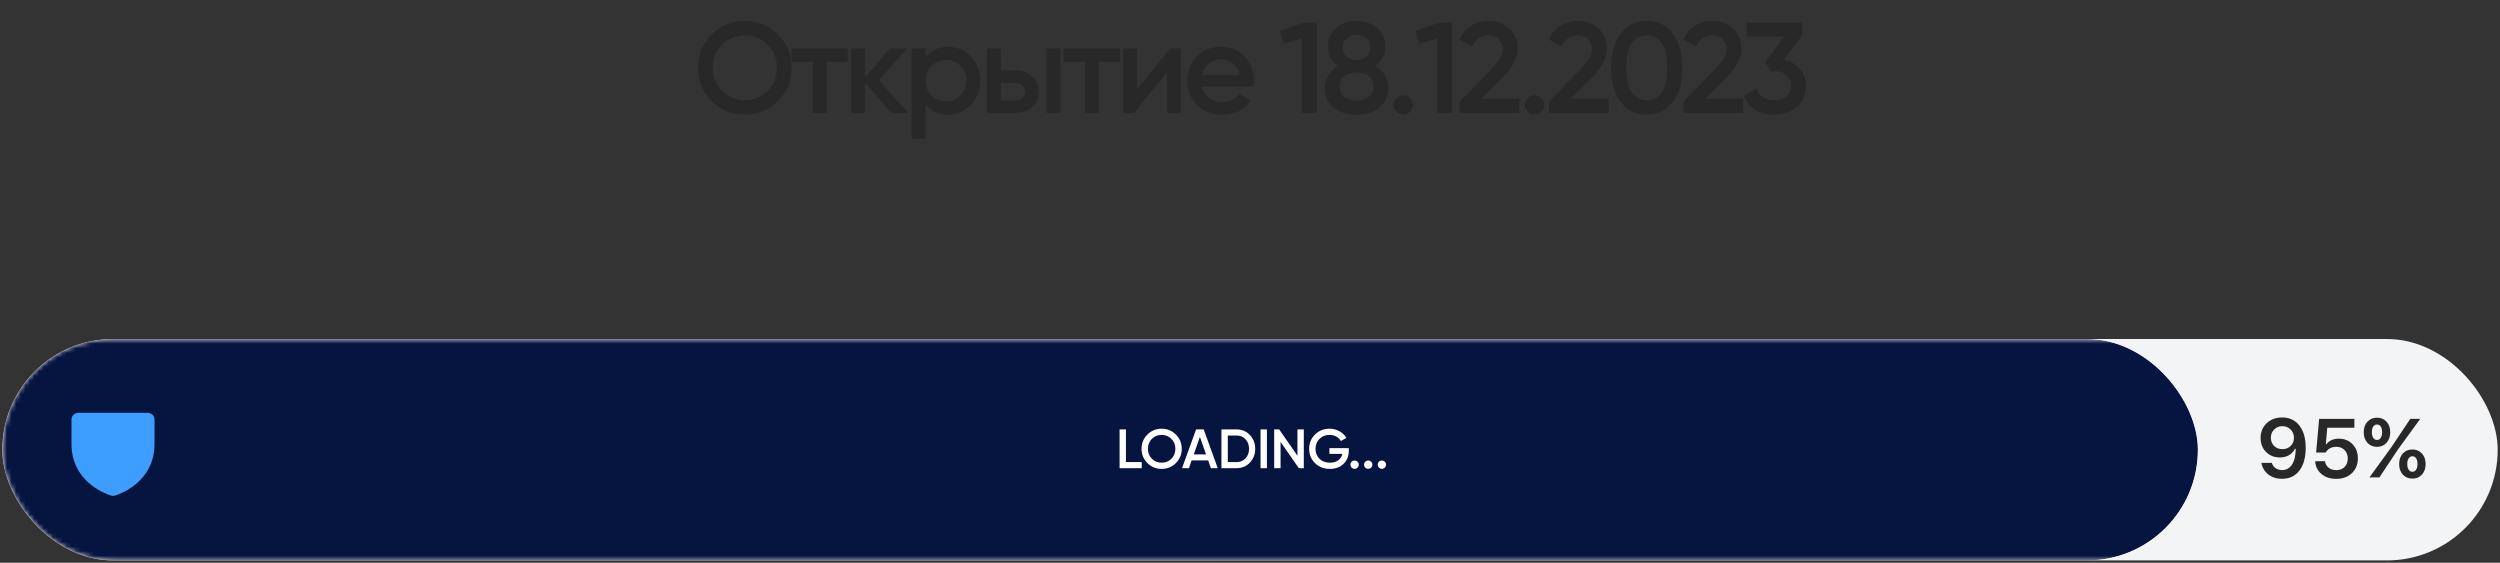 <svg width="542" height="122" viewBox="0 0 542 122" fill="none" xmlns="http://www.w3.org/2000/svg">
<rect x="0" y="0" width="542" height="122" fill="#333333" stroke="none"/>
<path d="M168.677 21.924C166.717 23.884 164.319 24.864 161.481 24.864C158.644 24.864 156.236 23.884 154.257 21.924C152.297 19.945 151.317 17.537 151.317 14.7C151.317 11.863 152.297 9.464 154.257 7.504C156.236 5.525 158.644 4.536 161.481 4.536C164.319 4.536 166.717 5.525 168.677 7.504C170.656 9.464 171.645 11.863 171.645 14.7C171.645 17.537 170.656 19.945 168.677 21.924ZM156.525 19.74C157.888 21.065 159.54 21.728 161.481 21.728C163.441 21.728 165.084 21.065 166.409 19.74C167.753 18.396 168.425 16.716 168.425 14.7C168.425 12.684 167.753 11.013 166.409 9.688C165.084 8.344 163.441 7.672 161.481 7.672C159.521 7.672 157.869 8.344 156.525 9.688C155.2 11.013 154.537 12.684 154.537 14.7C154.537 16.697 155.2 18.377 156.525 19.74ZM171.603 10.5H183.783V13.412H179.219V24.5H176.195V13.412H171.603V10.5ZM190.521 17.36L196.905 24.5H193.293L187.553 18.032V24.5H184.529V10.5H187.553V16.688L192.985 10.5H196.681L190.521 17.36ZM205.563 10.136C207.467 10.136 209.11 10.855 210.491 12.292C211.854 13.711 212.535 15.447 212.535 17.5C212.535 19.572 211.854 21.317 210.491 22.736C209.128 24.155 207.486 24.864 205.563 24.864C203.454 24.864 201.82 24.08 200.663 22.512V30.1H197.639V10.5H200.663V12.516C201.802 10.929 203.435 10.136 205.563 10.136ZM201.923 20.72C202.763 21.56 203.818 21.98 205.087 21.98C206.356 21.98 207.411 21.56 208.251 20.72C209.091 19.861 209.511 18.788 209.511 17.5C209.511 16.212 209.091 15.148 208.251 14.308C207.411 13.449 206.356 13.02 205.087 13.02C203.818 13.02 202.763 13.449 201.923 14.308C201.083 15.148 200.663 16.212 200.663 17.5C200.663 18.769 201.083 19.843 201.923 20.72ZM217 15.26H220.08C221.592 15.26 222.814 15.689 223.748 16.548C224.7 17.388 225.176 18.499 225.176 19.88C225.176 21.243 224.7 22.353 223.748 23.212C222.814 24.071 221.592 24.5 220.08 24.5H213.976V10.5H217V15.26ZM226.856 24.5V10.5H229.88V24.5H226.856ZM217 21.784H220.108C220.705 21.784 221.2 21.607 221.592 21.252C222.002 20.897 222.208 20.44 222.208 19.88C222.208 19.32 222.012 18.863 221.62 18.508C221.228 18.153 220.724 17.976 220.108 17.976H217V21.784ZM230.606 10.5H242.786V13.412H238.222V24.5H235.198V13.412H230.606V10.5ZM246.5 19.376L253.668 10.5H255.992V24.5H253.024V15.596L245.856 24.5H243.532V10.5H246.5V19.376ZM271.725 18.788H260.581C260.805 19.833 261.309 20.645 262.093 21.224C262.895 21.803 263.885 22.092 265.061 22.092C266.647 22.092 267.851 21.513 268.673 20.356L271.165 21.812C269.802 23.847 267.758 24.864 265.033 24.864C262.774 24.864 260.935 24.173 259.517 22.792C258.117 21.392 257.417 19.628 257.417 17.5C257.417 15.428 258.107 13.683 259.489 12.264C260.851 10.845 262.625 10.136 264.809 10.136C266.843 10.136 268.523 10.855 269.849 12.292C271.174 13.729 271.837 15.475 271.837 17.528C271.837 17.901 271.799 18.321 271.725 18.788ZM260.553 16.324H268.785C268.579 15.223 268.113 14.373 267.385 13.776C266.675 13.179 265.807 12.88 264.781 12.88C263.661 12.88 262.727 13.188 261.981 13.804C261.234 14.42 260.758 15.26 260.553 16.324ZM277.498 6.72L282.65 4.9H285.45V24.5H282.23V8.344L278.282 9.464L277.498 6.72ZM298.096 14.308C300.018 15.372 300.98 16.959 300.98 19.068C300.98 20.841 300.354 22.251 299.104 23.296C297.872 24.341 296.21 24.864 294.12 24.864C292.029 24.864 290.358 24.351 289.108 23.324C287.857 22.297 287.232 20.879 287.232 19.068C287.232 18.06 287.484 17.145 287.988 16.324C288.492 15.484 289.201 14.812 290.116 14.308C288.641 13.337 287.904 11.956 287.904 10.164C287.904 8.372 288.501 6.991 289.696 6.02C290.909 5.031 292.384 4.536 294.12 4.536C295.837 4.536 297.302 5.031 298.516 6.02C299.729 7.009 300.336 8.391 300.336 10.164C300.336 11.937 299.589 13.319 298.096 14.308ZM294.12 7.588C293.224 7.588 292.496 7.831 291.936 8.316C291.394 8.783 291.124 9.445 291.124 10.304C291.124 11.125 291.404 11.788 291.964 12.292C292.524 12.777 293.242 13.02 294.12 13.02C294.978 13.02 295.688 12.777 296.248 12.292C296.826 11.788 297.116 11.125 297.116 10.304C297.116 9.445 296.836 8.783 296.276 8.316C295.716 7.831 294.997 7.588 294.12 7.588ZM294.12 21.812C295.221 21.812 296.098 21.541 296.752 21C297.424 20.459 297.76 19.712 297.76 18.76C297.76 17.808 297.424 17.061 296.752 16.52C296.098 15.979 295.221 15.708 294.12 15.708C293 15.708 292.104 15.979 291.432 16.52C290.778 17.061 290.452 17.808 290.452 18.76C290.452 19.712 290.778 20.459 291.432 21C292.104 21.541 293 21.812 294.12 21.812ZM304.231 20.636C304.81 20.636 305.304 20.841 305.715 21.252C306.126 21.663 306.331 22.157 306.331 22.736C306.331 23.315 306.126 23.809 305.715 24.22C305.304 24.631 304.81 24.836 304.231 24.836C303.652 24.836 303.158 24.631 302.747 24.22C302.336 23.809 302.131 23.315 302.131 22.736C302.131 22.157 302.327 21.663 302.719 21.252C303.13 20.841 303.634 20.636 304.231 20.636ZM306.848 6.72L312 4.9H314.8V24.5H311.58V8.344L307.632 9.464L306.848 6.72ZM329.378 24.5H316.47V21.98L323.302 15.008C324.963 13.347 325.794 11.909 325.794 10.696C325.794 9.763 325.514 9.025 324.954 8.484C324.394 7.943 323.666 7.672 322.77 7.672C321.127 7.672 319.914 8.484 319.13 10.108L316.414 8.512C317.011 7.224 317.87 6.244 318.99 5.572C320.11 4.881 321.36 4.536 322.742 4.536C324.478 4.536 325.952 5.077 327.166 6.16C328.398 7.261 329.014 8.736 329.014 10.584C329.014 12.563 327.903 14.691 325.682 16.968L321.258 21.392H329.378V24.5ZM332.706 20.636C333.285 20.636 333.779 20.841 334.19 21.252C334.601 21.663 334.806 22.157 334.806 22.736C334.806 23.315 334.601 23.809 334.19 24.22C333.779 24.631 333.285 24.836 332.706 24.836C332.127 24.836 331.633 24.631 331.222 24.22C330.811 23.809 330.606 23.315 330.606 22.736C330.606 22.157 330.802 21.663 331.194 21.252C331.605 20.841 332.109 20.636 332.706 20.636ZM348.735 24.5H335.827V21.98L342.659 15.008C344.32 13.347 345.151 11.909 345.151 10.696C345.151 9.763 344.871 9.025 344.311 8.484C343.751 7.943 343.023 7.672 342.127 7.672C340.484 7.672 339.271 8.484 338.487 10.108L335.771 8.512C336.368 7.224 337.227 6.244 338.347 5.572C339.467 4.881 340.717 4.536 342.099 4.536C343.835 4.536 345.309 5.077 346.523 6.16C347.755 7.261 348.371 8.736 348.371 10.584C348.371 12.563 347.26 14.691 345.039 16.968L340.615 21.392H348.735V24.5ZM362.681 22.092C361.337 23.94 359.452 24.864 357.025 24.864C354.617 24.864 352.723 23.94 351.341 22.092C349.997 20.244 349.325 17.78 349.325 14.7C349.325 11.62 349.997 9.156 351.341 7.308C352.723 5.46 354.617 4.536 357.025 4.536C359.452 4.536 361.337 5.46 362.681 7.308C364.044 9.137 364.725 11.601 364.725 14.7C364.725 17.799 364.044 20.263 362.681 22.092ZM357.025 21.728C358.481 21.728 359.592 21.121 360.357 19.908C361.123 18.695 361.505 16.959 361.505 14.7C361.505 12.441 361.123 10.705 360.357 9.492C359.592 8.279 358.481 7.672 357.025 7.672C355.588 7.672 354.477 8.279 353.693 9.492C352.928 10.705 352.545 12.441 352.545 14.7C352.545 16.959 352.928 18.695 353.693 19.908C354.477 21.121 355.588 21.728 357.025 21.728ZM377.908 24.5H365V21.98L371.832 15.008C373.493 13.347 374.324 11.909 374.324 10.696C374.324 9.763 374.044 9.025 373.484 8.484C372.924 7.943 372.196 7.672 371.3 7.672C369.657 7.672 368.444 8.484 367.66 10.108L364.944 8.512C365.541 7.224 366.4 6.244 367.52 5.572C368.64 4.881 369.891 4.536 371.272 4.536C373.008 4.536 374.483 5.077 375.696 6.16C376.928 7.261 377.544 8.736 377.544 10.584C377.544 12.563 376.433 14.691 374.212 16.968L369.788 21.392H377.908V24.5ZM390.707 7.644L386.731 12.908C388.187 13.244 389.344 13.916 390.203 14.924C391.08 15.913 391.519 17.127 391.519 18.564C391.519 20.524 390.856 22.064 389.531 23.184C388.224 24.304 386.6 24.864 384.659 24.864C383.128 24.864 381.775 24.519 380.599 23.828C379.423 23.119 378.583 22.111 378.079 20.804L380.823 19.208C381.402 20.888 382.68 21.728 384.659 21.728C385.779 21.728 386.666 21.448 387.319 20.888C387.972 20.309 388.299 19.535 388.299 18.564C388.299 17.593 387.972 16.828 387.319 16.268C386.666 15.708 385.779 15.428 384.659 15.428H383.931L382.643 13.496L386.871 7.924H378.667V4.9H390.707V7.644Z" fill="#282828"/>
<g clip-path="url(#clip0_721_14053)">
<rect x="0.5" y="73.5" width="541" height="48" rx="24" fill="#F3F4F6"/>
<g clip-path="url(#clip1_721_14053)">
<mask id="mask0_721_14053" style="mask-type:alpha" maskUnits="userSpaceOnUse" x="0" y="73" width="597" height="49">
<rect x="0.5" y="73.5" width="596" height="48" rx="24" fill="#D9D9D9"/>
</mask>
<g mask="url(#mask0_721_14053)">
<rect x="0.5" y="73.5" width="541" height="48" rx="24" fill="url(#paint0_linear_721_14053)"/>
<rect x="0.5" y="73.5" width="541" height="48" rx="24" fill="#061540"/>
</g>
<path d="M33.5 90.94V96.23C33.5 104.295 26.392 106.971 24.969 107.426C24.665 107.525 24.335 107.525 24.031 107.426C22.606 106.971 15.5 104.295 15.5 96.23V90.94C15.5 90.558 15.658 90.192 15.939 89.922C16.221 89.652 16.602 89.5 17 89.5H32C32.398 89.5 32.779 89.652 33.061 89.922C33.342 90.192 33.5 90.558 33.5 90.94Z" fill="#3D9EFF"/>
</g>
<path d="M494.737 103.808C493.576 103.808 492.589 103.494 491.775 102.867C490.96 102.234 490.459 101.396 490.272 100.354H492.53C492.677 100.834 492.946 101.215 493.339 101.496C493.737 101.771 494.209 101.909 494.754 101.909C495.68 101.909 496.404 101.502 496.925 100.688C497.446 99.867 497.707 98.731 497.707 97.277H497.628H497.584H497.558C497.259 97.881 496.822 98.35 496.248 98.684C495.674 99.012 495.015 99.176 494.271 99.176C493.064 99.176 492.065 98.777 491.274 97.981C490.488 97.184 490.096 96.176 490.096 94.957C490.096 93.656 490.535 92.59 491.414 91.758C492.299 90.92 493.43 90.501 494.807 90.501C495.733 90.501 496.553 90.715 497.268 91.143C497.983 91.57 498.554 92.191 498.982 93.006C499.579 94.066 499.878 95.402 499.878 97.014C499.878 99.147 499.424 100.813 498.516 102.015C497.608 103.21 496.348 103.808 494.737 103.808ZM493.023 96.68C493.491 97.143 494.089 97.374 494.816 97.374C495.542 97.374 496.143 97.143 496.617 96.68C497.092 96.217 497.329 95.631 497.329 94.922C497.329 94.207 497.089 93.606 496.609 93.12C496.128 92.634 495.533 92.391 494.824 92.391C494.115 92.391 493.521 92.631 493.04 93.111C492.56 93.586 492.32 94.178 492.32 94.887C492.32 95.613 492.554 96.211 493.023 96.68ZM506.483 103.816C505.176 103.816 504.104 103.459 503.266 102.744C502.428 102.029 501.983 101.109 501.93 99.984H504.057C504.128 100.564 504.388 101.033 504.839 101.391C505.291 101.748 505.844 101.927 506.501 101.927C507.245 101.927 507.845 101.698 508.302 101.241C508.765 100.778 508.997 100.169 508.997 99.413C508.997 98.657 508.765 98.045 508.302 97.576C507.845 97.102 507.251 96.864 506.518 96.864C506.003 96.864 505.543 96.973 505.138 97.189C504.74 97.406 504.423 97.714 504.189 98.112H502.132L502.792 90.817H510.429V92.733H504.549L504.242 96.293H504.391C504.977 95.502 505.871 95.106 507.072 95.106C508.273 95.106 509.257 95.505 510.025 96.302C510.798 97.099 511.185 98.118 511.185 99.36C511.185 100.685 510.752 101.76 509.884 102.586C509.023 103.406 507.889 103.816 506.483 103.816ZM517.412 91.433C517.939 92.013 518.203 92.772 518.203 93.709C518.203 94.647 517.937 95.408 517.403 95.994C516.876 96.58 516.188 96.873 515.338 96.873C514.482 96.873 513.788 96.58 513.255 95.994C512.722 95.408 512.455 94.647 512.455 93.709C512.455 92.772 512.722 92.013 513.255 91.433C513.788 90.847 514.482 90.554 515.338 90.554C516.193 90.554 516.885 90.847 517.412 91.433ZM515.338 95.388C515.672 95.388 515.938 95.235 516.138 94.931C516.343 94.626 516.445 94.216 516.445 93.7C516.445 93.179 516.346 92.772 516.146 92.478C515.953 92.18 515.684 92.03 515.338 92.03C514.992 92.03 514.72 92.18 514.521 92.478C514.321 92.777 514.222 93.185 514.222 93.7C514.222 94.216 514.321 94.626 514.521 94.931C514.726 95.235 514.998 95.388 515.338 95.388ZM515.856 103.5H513.694L518.502 96.873L522.545 90.817H524.698L519.812 97.532L515.856 103.5ZM525.876 100.6C525.876 101.543 525.609 102.308 525.076 102.894C524.549 103.474 523.86 103.764 523.011 103.764C522.155 103.764 521.461 103.471 520.928 102.885C520.4 102.299 520.137 101.537 520.137 100.6C520.137 99.662 520.4 98.903 520.928 98.323C521.461 97.737 522.155 97.444 523.011 97.444C523.86 97.444 524.549 97.737 525.076 98.323C525.609 98.903 525.876 99.662 525.876 100.6ZM523.011 102.278C523.345 102.278 523.611 102.126 523.811 101.821C524.016 101.517 524.118 101.109 524.118 100.6C524.118 100.078 524.019 99.668 523.819 99.369C523.626 99.07 523.356 98.921 523.011 98.921C522.671 98.921 522.398 99.073 522.193 99.378C521.994 99.677 521.895 100.084 521.895 100.6C521.895 101.115 521.994 101.525 522.193 101.83C522.398 102.129 522.671 102.278 523.011 102.278Z" fill="#282828"/>
<path d="M244.106 93.1V100.18H247.526V101.5H242.726V93.1H244.106ZM254.931 100.396C254.091 101.236 253.063 101.656 251.847 101.656C250.631 101.656 249.599 101.236 248.751 100.396C247.911 99.548 247.491 98.516 247.491 97.3C247.491 96.084 247.911 95.056 248.751 94.216C249.599 93.368 250.631 92.944 251.847 92.944C253.063 92.944 254.091 93.368 254.931 94.216C255.779 95.056 256.203 96.084 256.203 97.3C256.203 98.516 255.779 99.548 254.931 100.396ZM249.723 99.46C250.307 100.028 251.015 100.312 251.847 100.312C252.687 100.312 253.391 100.028 253.959 99.46C254.535 98.884 254.823 98.164 254.823 97.3C254.823 96.436 254.535 95.72 253.959 95.152C253.391 94.576 252.687 94.288 251.847 94.288C251.007 94.288 250.299 94.576 249.723 95.152C249.155 95.72 248.871 96.436 248.871 97.3C248.871 98.156 249.155 98.876 249.723 99.46ZM264.005 101.5H262.517L261.929 99.808H258.353L257.765 101.5H256.265L259.313 93.1H260.969L264.005 101.5ZM260.141 94.72L258.809 98.512H261.473L260.141 94.72ZM264.808 93.1H268.108C269.26 93.1 270.216 93.504 270.976 94.312C271.744 95.12 272.128 96.116 272.128 97.3C272.128 98.476 271.744 99.472 270.976 100.288C270.216 101.096 269.26 101.5 268.108 101.5H264.808V93.1ZM266.188 100.18H268.108C268.9 100.18 269.544 99.908 270.04 99.364C270.544 98.82 270.796 98.132 270.796 97.3C270.796 96.468 270.544 95.78 270.04 95.236C269.544 94.692 268.9 94.42 268.108 94.42H266.188V100.18ZM273.286 101.5V93.1H274.666V101.5H273.286ZM281.285 98.8V93.1H282.665V101.5H281.585L277.625 95.8V101.5H276.245V93.1H277.325L281.285 98.8ZM288.215 97.156H292.415V97.732C292.415 98.884 292.035 99.828 291.275 100.564C290.523 101.292 289.531 101.656 288.299 101.656C287.003 101.656 285.931 101.236 285.083 100.396C284.243 99.556 283.823 98.524 283.823 97.3C283.823 96.084 284.243 95.056 285.083 94.216C285.931 93.368 286.979 92.944 288.227 92.944C289.003 92.944 289.715 93.124 290.363 93.484C291.019 93.836 291.527 94.32 291.887 94.936L290.699 95.62C290.475 95.212 290.143 94.888 289.703 94.648C289.263 94.408 288.771 94.288 288.227 94.288C287.347 94.288 286.623 94.576 286.055 95.152C285.487 95.736 285.203 96.456 285.203 97.312C285.203 98.176 285.487 98.892 286.055 99.46C286.639 100.028 287.391 100.312 288.311 100.312C289.047 100.312 289.651 100.14 290.123 99.796C290.595 99.452 290.895 98.984 291.023 98.392H288.215V97.156ZM293.675 99.844C293.923 99.844 294.135 99.932 294.311 100.108C294.487 100.284 294.575 100.496 294.575 100.744C294.575 100.992 294.487 101.204 294.311 101.38C294.135 101.556 293.923 101.644 293.675 101.644C293.427 101.644 293.215 101.556 293.039 101.38C292.863 101.204 292.775 100.992 292.775 100.744C292.775 100.496 292.859 100.284 293.027 100.108C293.203 99.932 293.419 99.844 293.675 99.844ZM296.633 99.844C296.881 99.844 297.093 99.932 297.269 100.108C297.445 100.284 297.533 100.496 297.533 100.744C297.533 100.992 297.445 101.204 297.269 101.38C297.093 101.556 296.881 101.644 296.633 101.644C296.385 101.644 296.173 101.556 295.997 101.38C295.821 101.204 295.733 100.992 295.733 100.744C295.733 100.496 295.817 100.284 295.985 100.108C296.161 99.932 296.377 99.844 296.633 99.844ZM299.592 99.844C299.84 99.844 300.052 99.932 300.228 100.108C300.404 100.284 300.492 100.496 300.492 100.744C300.492 100.992 300.404 101.204 300.228 101.38C300.052 101.556 299.84 101.644 299.592 101.644C299.344 101.644 299.132 101.556 298.956 101.38C298.78 101.204 298.692 100.992 298.692 100.744C298.692 100.496 298.776 100.284 298.944 100.108C299.12 99.932 299.336 99.844 299.592 99.844Z" fill="white"/>
</g>
<defs>
<linearGradient id="paint0_linear_721_14053" x1="541.5" y1="97.5" x2="-4.439" y2="95.093" gradientUnits="userSpaceOnUse">
<stop stop-color="#A170F6"/>
<stop offset="1" stop-color="#F82A38"/>
</linearGradient>
<clipPath id="clip0_721_14053">
<rect x="0.5" y="73.5" width="541" height="48" rx="24" fill="white"/>
</clipPath>
<clipPath id="clip1_721_14053">
<rect x="0.5" y="73.5" width="476" height="48" rx="24" fill="white"/>
</clipPath>
</defs>
</svg>
